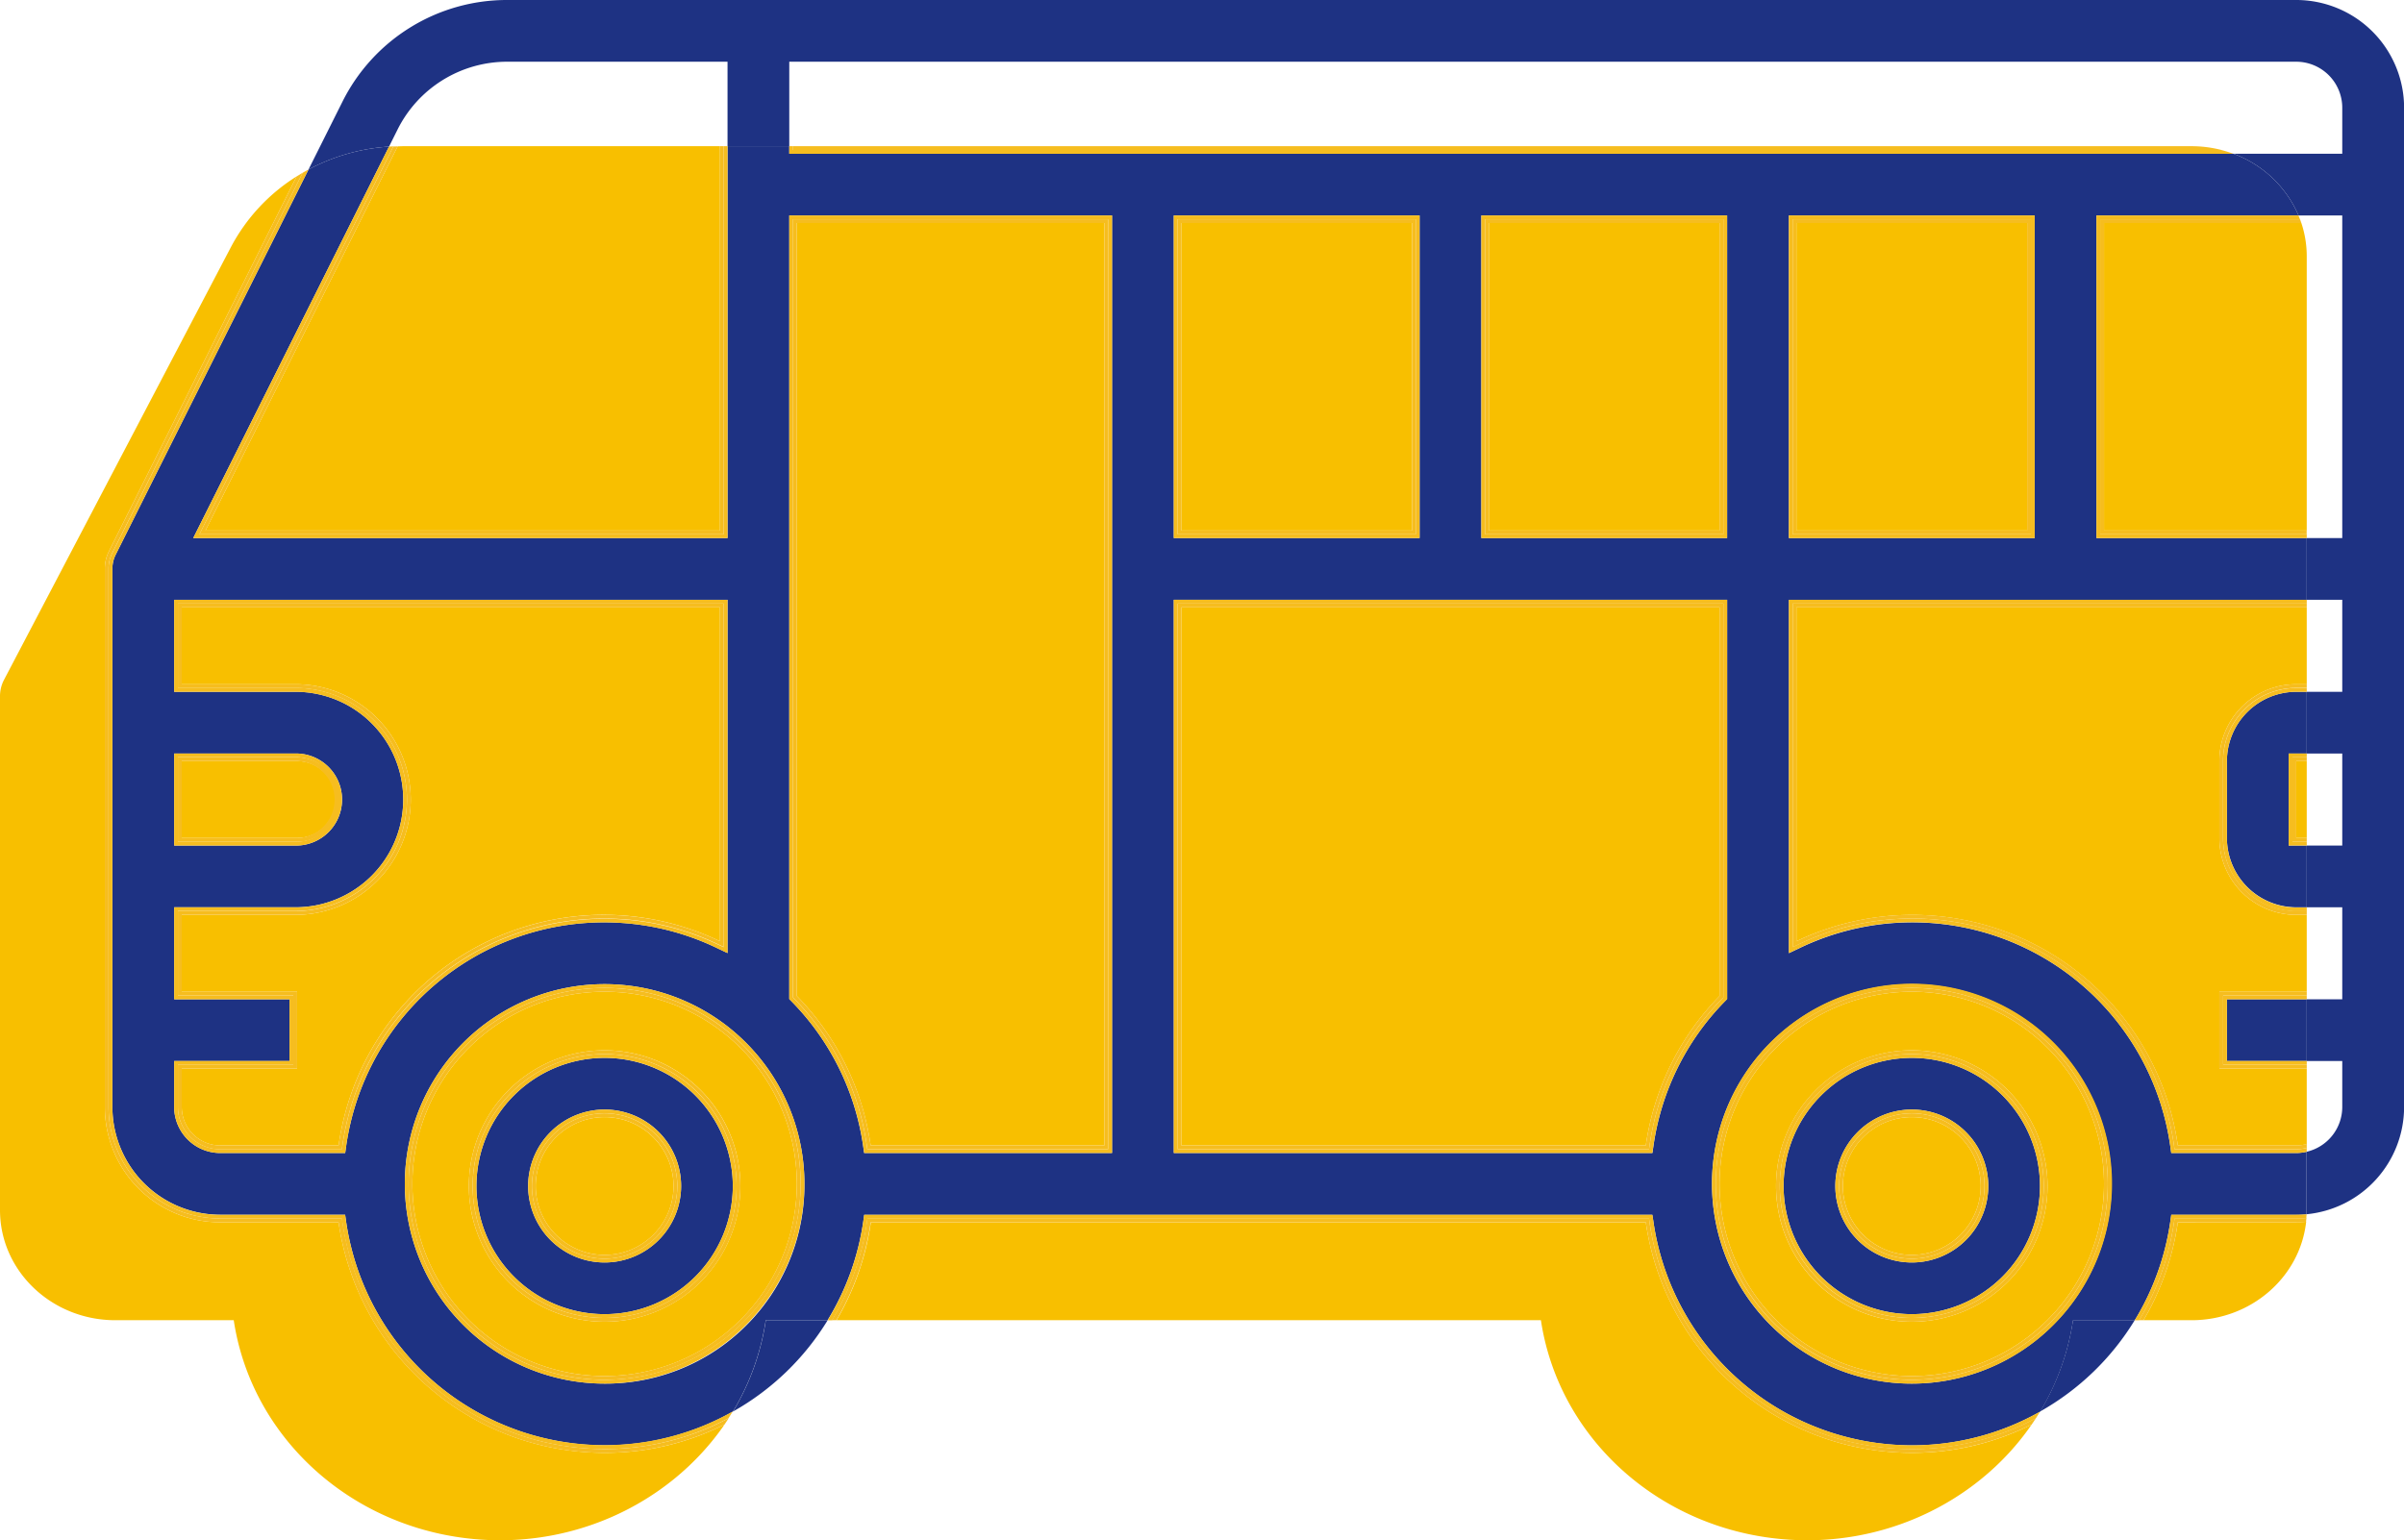 <svg xmlns="http://www.w3.org/2000/svg" viewBox="0 0 952.37 610.38"><defs><style>.cls-1{fill:none;}.cls-2{fill:#f8bf00;}.cls-3{fill:#1e3283;}.cls-4{fill:#f6bd1f;}</style></defs><title>bus</title><g id="Слой_2" data-name="Слой 2"><g id="Слой_1-2" data-name="Слой 1"><path class="cls-1" d="M924.91,42.69a15.23,15.23,0,0,0-15.23-15.23h-594V57.92H924.91Z"/><path class="cls-1" d="M924.91,88.38h-13.2a41.72,41.72,0,0,1,2.13,13.17V210.23h11.07Z"/><rect class="cls-1" x="913.84" y="301.61" width="11.07" height="30.46"/><path class="cls-1" d="M201,27.46h-.13a45.5,45.5,0,0,0-40.74,25.25L157.54,58c.65,0,1.3,0,2,0H285.22V27.46Z"/><rect class="cls-1" x="913.84" y="240.69" width="11.07" height="30.46"/><rect class="cls-1" x="913.84" y="362.54" width="11.07" height="30.46"/><path class="cls-1" d="M924.91,438.69V423.46H913.84v29.87A15.22,15.22,0,0,0,924.91,438.69Z"/><path class="cls-2" d="M911.71,88.38H833.53V210.23h80.31V101.55A41.72,41.72,0,0,0,911.71,88.38Z"/><path class="cls-2" d="M132.92,316.84a15.23,15.23,0,0,0-15.23-15.23H72v30.47h45.7A15.23,15.23,0,0,0,132.92,316.84Z"/><path class="cls-2" d="M862.77,484.38a106,106,0,0,1-13.59,38.8h19c23.59,0,43-17.07,45.43-39-1.29.1-2.58.17-3.9.17Z"/><path class="cls-2" d="M239.54,442.7A27.3,27.3,0,1,0,266.83,470,27.34,27.34,0,0,0,239.54,442.7Z"/><rect class="cls-2" x="909.68" y="301.61" width="4.16" height="30.46"/><path class="cls-2" d="M681.22,240.69H468V453.92H652a106.2,106.2,0,0,1,29.24-59.23Z"/><path class="cls-2" d="M254.15,363.58A106,106,0,0,1,285.22,373V240.69H72v30.46h45.7a45.7,45.7,0,0,1,0,91.39H72V393h45.7v30.46H72v15.23a15.23,15.23,0,0,0,15.23,15.23h46.92a106.07,106.07,0,0,1,120-90.34Z"/><path class="cls-2" d="M909.68,362.54a30.46,30.46,0,0,1-30.46-30.46V301.61a30.46,30.46,0,0,1,30.46-30.46h4.16V240.69H711.68V373a106.21,106.21,0,0,1,151.09,80.95h46.91a15,15,0,0,0,4.16-.59V423.46H879.22V393h34.62V362.54Z"/><rect class="cls-2" x="711.68" y="88.38" width="91.38" height="121.85"/><path class="cls-2" d="M757.38,497.3a27.3,27.3,0,1,0-27.3-27.3A27.33,27.33,0,0,0,757.38,497.3Z"/><rect class="cls-2" x="589.84" y="88.38" width="91.38" height="121.85"/><path class="cls-2" d="M757.37,545.3a76.15,76.15,0,1,0-76.15-76.15A76.15,76.15,0,0,0,757.37,545.3Zm0-129.08A53.78,53.78,0,1,1,703.59,470,53.84,53.84,0,0,1,757.38,416.22Z"/><rect class="cls-2" x="467.99" y="88.38" width="91.38" height="121.85"/><path class="cls-2" d="M437.53,453.92V88.38H315.68V394.69a106.22,106.22,0,0,1,29.25,59.23Z"/><path class="cls-2" d="M239.53,393a76.15,76.15,0,1,0,76.15,76.15A76.15,76.15,0,0,0,239.53,393Zm0,130.78A53.78,53.78,0,1,1,293.31,470,53.84,53.84,0,0,1,239.54,523.78Z"/><path class="cls-2" d="M742.24,574.64A106.47,106.47,0,0,1,652,484.38h-307a106,106,0,0,1-13.59,38.8H610.45c6.71,44.66,43.47,79.74,90.25,86.16,42.21,5.78,82.18-12.91,104.15-44.8a105.83,105.83,0,0,1-47.34,11.2A106.92,106.92,0,0,1,742.24,574.64Z"/><path class="cls-2" d="M157.54,58,81.41,210.23H285.22V57.94H159.5C158.84,57.94,158.19,58,157.54,58Z"/><path class="cls-2" d="M224.39,574.64a106.48,106.48,0,0,1-90.26-90.26H87.22a45.69,45.69,0,0,1-45.69-45.69V225.46a15.28,15.28,0,0,1,1.53-6.81L117.49,69.92a73.59,73.59,0,0,0-26.11,28.2L1.53,269.52A14,14,0,0,0,0,276V479.56c0,24.09,20.46,43.62,45.7,43.62H92.6c6.72,44.66,43.48,79.74,90.26,86.16,42.21,5.78,82.18-12.91,104.15-44.8a105.84,105.84,0,0,1-47.35,11.2A107,107,0,0,1,224.39,574.64Z"/><path class="cls-3" d="M808.2,559.36a103.14,103.14,0,0,0,37.49-36.18H821.24A98.43,98.43,0,0,1,808.2,559.36Z"/><path class="cls-3" d="M157.48,51.37A48.52,48.52,0,0,1,200.9,24.46h87.32V57.94h24.46V24.46h597a18.25,18.25,0,0,1,18.23,18.23V60.92H884.76a44.87,44.87,0,0,1,25.82,24.46h17.33V213.23H913.84v24.46h14.07v36.46H913.84v24.46h14.07v36.47H913.84v24.46h14.07V396H913.84v24.46h14.07v18.23a18.24,18.24,0,0,1-14.07,17.73v23.14c0,.54,0,1.08,0,1.62a42.75,42.75,0,0,0,38.57-42.49v-396A42.74,42.74,0,0,0,909.68,0H200.78A72.8,72.8,0,0,0,135.6,40.43L122.22,67.18a78.42,78.42,0,0,1,31.9-9.08Z"/><path class="cls-3" d="M327.85,523.18H303.4a98.43,98.43,0,0,1-13,36.18,103.14,103.14,0,0,0,37.49-36.18Z"/><path class="cls-3" d="M327.85,523.18A103.52,103.52,0,0,0,342,484l.37-2.58H654.58L655,484a103.44,103.44,0,0,0,87.71,87.71,104.37,104.37,0,0,0,14.85,1.07,103.16,103.16,0,0,0,50.69-13.38,98.43,98.43,0,0,0,13-36.18h24.45A103.52,103.52,0,0,0,859.8,484l.37-2.58h49.51c1.39,0,2.76-.07,4.12-.2,0-.54,0-1.08,0-1.62V456.42a17.88,17.88,0,0,1-4.16.5H860.16l-.36-2.58A103.16,103.16,0,0,0,713,375.68l-4.3,2.05v-140H913.84V213.23H830.53V85.38h80.05a44.87,44.87,0,0,0-25.82-24.46H312.68v-3H288.22V213.23H76.55l2.17-4.34L154.12,58.1a78.42,78.42,0,0,0-31.9,9.08L45.74,220a12.23,12.23,0,0,0-1.21,5.44V438.69a42.74,42.74,0,0,0,42.69,42.69h49.51l.37,2.58a103.47,103.47,0,0,0,87.72,87.71,102.9,102.9,0,0,0,65.54-12.31,98.43,98.43,0,0,0,13-36.18ZM708.68,210.23V85.38h97.39V213.23H708.68ZM757.37,390a79.15,79.15,0,1,1,0,158.3h0a79.15,79.15,0,1,1,0-158.3ZM586.84,210.23V85.38h97.38V213.23H586.84Zm-121.85,0V85.38h97.39V213.23H465Zm0,243.69V237.69H684.22V395.91l-.86.88A102.51,102.51,0,0,0,655,454.35l-.37,2.57H465ZM312.68,394.69V85.38H440.53V456.92h-98.2l-.37-2.57a102.62,102.62,0,0,0-28.42-57.56l-.86-.88ZM69,332.08V298.61h48.7a18.24,18.24,0,0,1,0,36.47H69Zm67.75,124.84H87.22A18.25,18.25,0,0,1,69,438.69V420.46h45.7V396H69V359.54h48.7a42.7,42.7,0,0,0,0-85.39H69V237.69H288.22v140l-4.29-2.05a103,103,0,0,0-30.2-9.13,104.57,104.57,0,0,0-14.55-1,103.22,103.22,0,0,0-102.07,88.82ZM239.53,548.3h0a79.15,79.15,0,1,1,79.15-79.15A78.68,78.68,0,0,1,239.53,548.3Z"/><path class="cls-3" d="M882.22,301.61v30.47a27.49,27.49,0,0,0,27.46,27.46h4.16V335.08h-7.16V298.61h7.16V274.15h-4.16A27.49,27.49,0,0,0,882.22,301.61Z"/><rect class="cls-3" x="882.22" y="396" width="31.62" height="24.46"/><path class="cls-4" d="M239.18,364a106.05,106.05,0,0,1,14.76,1,104.81,104.81,0,0,1,30.64,9.26l2.14,1V239.19H70.49v33.46h47.2a44.2,44.2,0,0,1,0,88.39H70.49V394.5h45.7V422H70.49v16.73a16.75,16.75,0,0,0,16.73,16.73h48.22l.18-1.29A104.74,104.74,0,0,1,239.18,364Zm-105,89.9H87.22A15.23,15.23,0,0,1,72,438.69V423.46h45.7V393H72V362.54h45.7a45.7,45.7,0,0,0,0-91.39H72V240.69H285.22V373a106,106,0,0,0-31.07-9.39,106.07,106.07,0,0,0-120,90.34Z"/><path class="cls-4" d="M880,59.42a47.93,47.93,0,0,0-11.83-1.48h-554v1.48Z"/><path class="cls-4" d="M804.57,86.88H710.18V211.73h94.39Zm-1.5,123.35H711.68V88.38h91.39Z"/><path class="cls-4" d="M239.53,391.5a77.65,77.65,0,1,0,77.65,77.65A77.73,77.73,0,0,0,239.53,391.5Zm0,153.8a76.15,76.15,0,1,1,76.15-76.15A76.24,76.24,0,0,1,239.53,545.3Z"/><path class="cls-4" d="M757.51,574.24a107.33,107.33,0,0,1-15.06-1.08,105,105,0,0,1-89-89l-.18-1.29H343.63l-.19,1.29a105,105,0,0,1-13.85,39h1.75a106,106,0,0,0,13.59-38.8H652a106.42,106.42,0,0,0,152.87,80.16c.58-.84,1.14-1.69,1.7-2.54A104.67,104.67,0,0,1,757.51,574.24Z"/><path class="cls-4" d="M653.46,454.13a104,104,0,0,1,28.83-58.39l.43-.44V239.19H466.49V455.42H653.28ZM468,453.92V240.69H681.22v154A106.2,106.2,0,0,0,652,453.92Z"/><path class="cls-4" d="M909.68,271.15a30.46,30.46,0,0,0-30.46,30.46v30.47a30.46,30.46,0,0,0,30.46,30.46h4.16V361h-4.16a29,29,0,0,1-29-29V301.61a29,29,0,0,1,29-29h4.16v-1.5Z"/><path class="cls-4" d="M909.68,453.92H862.77A106.17,106.17,0,0,0,711.68,373V240.69H913.84v-1.5H710.18V375.35l2.15-1A103.81,103.81,0,0,1,757.52,364a104.79,104.79,0,0,1,103.77,90.12l.18,1.29h48.21a16.76,16.76,0,0,0,4.16-.54v-1.55A15,15,0,0,1,909.68,453.92Z"/><path class="cls-4" d="M239.67,574.24h0a107.08,107.08,0,0,1-15-1.08,105,105,0,0,1-89-89l-.19-1.29H87.22A44.24,44.24,0,0,1,43,438.69V225.46a13.73,13.73,0,0,1,1.38-6.15L119.89,68.47c-.81.47-1.61,1-2.4,1.45L43.06,218.65a15.28,15.28,0,0,0-1.53,6.81V438.69a45.69,45.69,0,0,0,45.69,45.69h46.91A106.43,106.43,0,0,0,287,564.54c.58-.84,1.14-1.69,1.69-2.54A104.57,104.57,0,0,1,239.67,574.24Z"/><path class="cls-4" d="M909.68,482.88H861.47l-.18,1.29a105.05,105.05,0,0,1-13.86,39h1.75a106,106,0,0,0,13.59-38.8h46.91c1.32,0,2.61-.07,3.9-.17,0-.51.09-1,.13-1.52C912.38,482.81,911,482.88,909.68,482.88Z"/><path class="cls-4" d="M832,211.73h81.81v-1.5H833.53V88.38h78.18c-.16-.5-.34-1-.53-1.5H832Z"/><path class="cls-4" d="M560.88,86.88H466.49V211.73h94.39Zm-1.5,123.35H468V88.38h91.39Z"/><polygon class="cls-4" points="880.72 394.5 913.84 394.5 913.84 393 879.22 393 879.22 423.46 913.84 423.46 913.84 421.96 880.72 421.96 880.72 394.5"/><path class="cls-4" d="M343.44,454.13l.19,1.29H439V86.88H314.18V395.3l.43.44A104,104,0,0,1,343.44,454.13ZM315.68,88.38H437.53V453.92h-92.6a106.22,106.22,0,0,0-29.25-59.23Z"/><path class="cls-4" d="M682.72,86.88H588.34V211.73h94.38Zm-1.5,123.35H589.84V88.38h91.38Z"/><path class="cls-4" d="M286.72,211.73V57.94h-1.5V210.23H81.41L157.54,58l-1.71.05L79,211.73Z"/><path class="cls-4" d="M134.42,316.84a16.76,16.76,0,0,0-16.73-16.73H70.49v33.47h47.2A16.76,16.76,0,0,0,134.42,316.84ZM72,301.61h45.7a15.24,15.24,0,0,1,0,30.47H72Z"/><path class="cls-4" d="M757.37,546.8a77.65,77.65,0,1,0-77.65-77.65A77.74,77.74,0,0,0,757.37,546.8Zm0-153.8a76.15,76.15,0,1,1-76.15,76.15A76.15,76.15,0,0,1,757.37,393Z"/><polygon class="cls-4" points="909.68 332.07 909.68 301.61 913.84 301.61 913.84 300.11 908.18 300.11 908.18 333.57 913.84 333.57 913.84 332.07 909.68 332.07"/><path class="cls-4" d="M286.72,211.73H79L155.83,58l-1.71.08L78.72,208.89l-2.17,4.34H288.22V57.94h-1.5Z"/><path class="cls-4" d="M314.18,59.42V57.94h-1.5v3H884.76a48.22,48.22,0,0,0-4.78-1.5Z"/><path class="cls-4" d="M832,211.73V86.88h79.15q-.28-.75-.6-1.5H830.53V213.23h83.31v-1.5Z"/><path class="cls-4" d="M909.68,481.38H860.17L859.8,484a103.52,103.52,0,0,1-14.11,39.22h1.74a105.05,105.05,0,0,0,13.86-39l.18-1.29h48.21c1.36,0,2.7-.07,4-.19,0-.5.07-1,.09-1.51C912.44,481.31,911.07,481.38,909.68,481.38Z"/><path class="cls-4" d="M701.43,525.09a78.68,78.68,0,0,0,55.94,23.21h0a79.24,79.24,0,1,0-55.94-23.21ZM757.37,391.5a77.65,77.65,0,1,1-77.65,77.65A77.74,77.74,0,0,1,757.37,391.5Z"/><path class="cls-4" d="M681.22,213.23h3V85.38H586.84V213.23h94.38ZM588.34,86.88h94.38V211.73H588.34Z"/><path class="cls-4" d="M342,454.35l.37,2.57h98.2V85.38H312.68V395.91l.86.88A102.62,102.62,0,0,1,342,454.35ZM314.18,86.88H439V455.42h-95.4l-.19-1.29a104,104,0,0,0-28.83-58.39l-.43-.44Z"/><path class="cls-4" d="M652,456.92h2.6l.37-2.57a102.51,102.51,0,0,1,28.41-57.56l.86-.88V237.69H465V456.92H652ZM466.49,239.19H682.72V395.3l-.43.44a104,104,0,0,0-28.83,58.39l-.18,1.29H466.49Z"/><polygon class="cls-4" points="880.72 394.5 880.72 421.96 913.84 421.96 913.84 420.46 882.22 420.46 882.22 396 913.84 396 913.84 394.5 880.72 394.5"/><path class="cls-4" d="M117.69,335.08a18.24,18.24,0,0,0,0-36.47H69v36.47h48.7Zm-47.2-35h47.2a16.74,16.74,0,0,1,0,33.47H70.49Z"/><path class="cls-4" d="M171.89,390.59a103.15,103.15,0,0,1,67.29-25.07,104.57,104.57,0,0,1,14.55,1,103,103,0,0,1,30.2,9.13l4.29,2.05v-140H69v36.46h48.7a42.7,42.7,0,0,1,0,85.39H69V396h45.7v24.46H69v18.23a18.25,18.25,0,0,0,18.23,18.23h49.52l.37-2.58A103.1,103.1,0,0,1,171.89,390.59Zm-36.27,63.54-.18,1.29H87.22a16.75,16.75,0,0,1-16.73-16.73V422h45.7V394.5H70.49V361h47.2a44.2,44.2,0,0,0,0-88.39H70.49V239.19H286.72V375.35l-2.14-1a104.81,104.81,0,0,0-30.64-9.26,106.05,106.05,0,0,0-14.76-1,104.74,104.74,0,0,0-103.56,90.11Z"/><path class="cls-4" d="M559.38,213.23h3V85.38H465V213.23h94.39ZM466.49,86.88h94.39V211.73H466.49Z"/><path class="cls-4" d="M909.68,272.65a29,29,0,0,0-29,29v30.47a29,29,0,0,0,29,29h4.16v-1.5h-4.16a27.49,27.49,0,0,1-27.46-27.46V301.61a27.49,27.49,0,0,1,27.46-27.46h4.16v-1.5Z"/><path class="cls-4" d="M803.07,213.23h3V85.38H708.68V213.23h94.39ZM710.18,86.88h94.39V211.73H710.18Z"/><path class="cls-4" d="M909.68,455.42H861.47l-.18-1.29a104.68,104.68,0,0,0-149-79.81l-2.15,1V239.19H913.84v-1.5H708.68v140l4.3-2.05a102.21,102.21,0,0,1,44.54-10.17A103.26,103.26,0,0,1,859.8,454.34l.36,2.58h49.52a17.88,17.88,0,0,0,4.16-.5v-1.54A16.76,16.76,0,0,1,909.68,455.42Z"/><polygon class="cls-4" points="906.68 298.61 906.68 301.61 906.68 332.07 906.68 335.07 909.68 335.07 913.84 335.07 913.84 333.57 908.18 333.57 908.18 300.11 913.84 300.11 913.84 298.61 909.68 298.61 906.68 298.61"/><path class="cls-4" d="M757.51,572.74a104.37,104.37,0,0,1-14.85-1.07A103.44,103.44,0,0,1,655,484l-.37-2.58H342.33L342,484a103.52,103.52,0,0,1-14.11,39.22h1.74a105,105,0,0,0,13.85-39l.19-1.29H653.28l.18,1.29a105,105,0,0,0,89,89,107.33,107.33,0,0,0,15.06,1.08,104.67,104.67,0,0,0,49-12.24q.84-1.31,1.65-2.64A103.16,103.16,0,0,1,757.51,572.74Z"/><path class="cls-4" d="M239.53,390a79.15,79.15,0,0,0,0,158.3h0a79.15,79.15,0,1,0,0-158.3Zm0,156.8a77.65,77.65,0,1,1,77.65-77.65A77.86,77.86,0,0,1,239.53,546.8Z"/><path class="cls-4" d="M43,225.46V438.69a44.24,44.24,0,0,0,44.19,44.19h48.21l.19,1.29a105,105,0,0,0,89,89,107.08,107.08,0,0,0,15,1.08h0a104.57,104.57,0,0,0,49-12.24c.57-.87,1.12-1.75,1.66-2.64A103.46,103.46,0,0,1,137.1,484l-.37-2.58H87.22a42.74,42.74,0,0,1-42.69-42.69V225.43A12.23,12.23,0,0,1,45.74,220L122.22,67.18c-.78.42-1.56.85-2.33,1.29L44.41,219.31A13.73,13.73,0,0,0,43,225.46Z"/><path class="cls-3" d="M239.54,419.22A50.78,50.78,0,1,0,290.31,470,50.84,50.84,0,0,0,239.54,419.22Zm0,81.08A30.3,30.3,0,1,1,269.83,470,30.34,30.34,0,0,1,239.54,500.3Z"/><path class="cls-4" d="M239.54,416.22A53.78,53.78,0,1,0,293.31,470,53.85,53.85,0,0,0,239.54,416.22Zm0,106.06A52.28,52.28,0,1,1,291.81,470,52.34,52.34,0,0,1,239.54,522.28Z"/><path class="cls-4" d="M239.54,441.2A28.8,28.8,0,1,0,268.33,470,28.84,28.84,0,0,0,239.54,441.2Zm0,56.1A27.3,27.3,0,1,1,266.83,470,27.34,27.34,0,0,1,239.54,497.3Z"/><path class="cls-4" d="M239.54,417.72A52.28,52.28,0,1,0,291.81,470,52.34,52.34,0,0,0,239.54,417.72Zm0,103.06A50.78,50.78,0,1,1,290.31,470,50.84,50.84,0,0,1,239.54,520.78Z"/><path class="cls-4" d="M239.54,439.7A30.3,30.3,0,1,0,269.83,470,30.35,30.35,0,0,0,239.54,439.7Zm0,59.1A28.8,28.8,0,1,1,268.33,470,28.84,28.84,0,0,1,239.54,498.8Z"/><path class="cls-3" d="M757.38,520.78A50.78,50.78,0,1,0,706.59,470,50.83,50.83,0,0,0,757.38,520.78Zm0-81.08a30.3,30.3,0,1,1-30.3,30.3A30.34,30.34,0,0,1,757.38,439.7Z"/><path class="cls-4" d="M757.38,523.78A53.78,53.78,0,1,0,703.59,470,53.83,53.83,0,0,0,757.38,523.78Zm0-106.06A52.28,52.28,0,1,1,705.09,470,52.34,52.34,0,0,1,757.38,417.72Z"/><path class="cls-4" d="M757.38,498.8a28.8,28.8,0,1,0-28.8-28.8A28.82,28.82,0,0,0,757.38,498.8Zm0-56.1a27.3,27.3,0,1,1-27.3,27.3A27.33,27.33,0,0,1,757.38,442.7Z"/><path class="cls-4" d="M757.38,522.28A52.28,52.28,0,1,0,705.09,470,52.34,52.34,0,0,0,757.38,522.28Zm0-103.06A50.78,50.78,0,1,1,706.59,470,50.83,50.83,0,0,1,757.38,419.22Z"/><path class="cls-4" d="M757.38,500.3a30.3,30.3,0,1,0-30.3-30.3A30.33,30.33,0,0,0,757.38,500.3Zm0-59.1a28.8,28.8,0,1,1-28.8,28.8A28.82,28.82,0,0,1,757.38,441.2Z"/></g></g></svg>